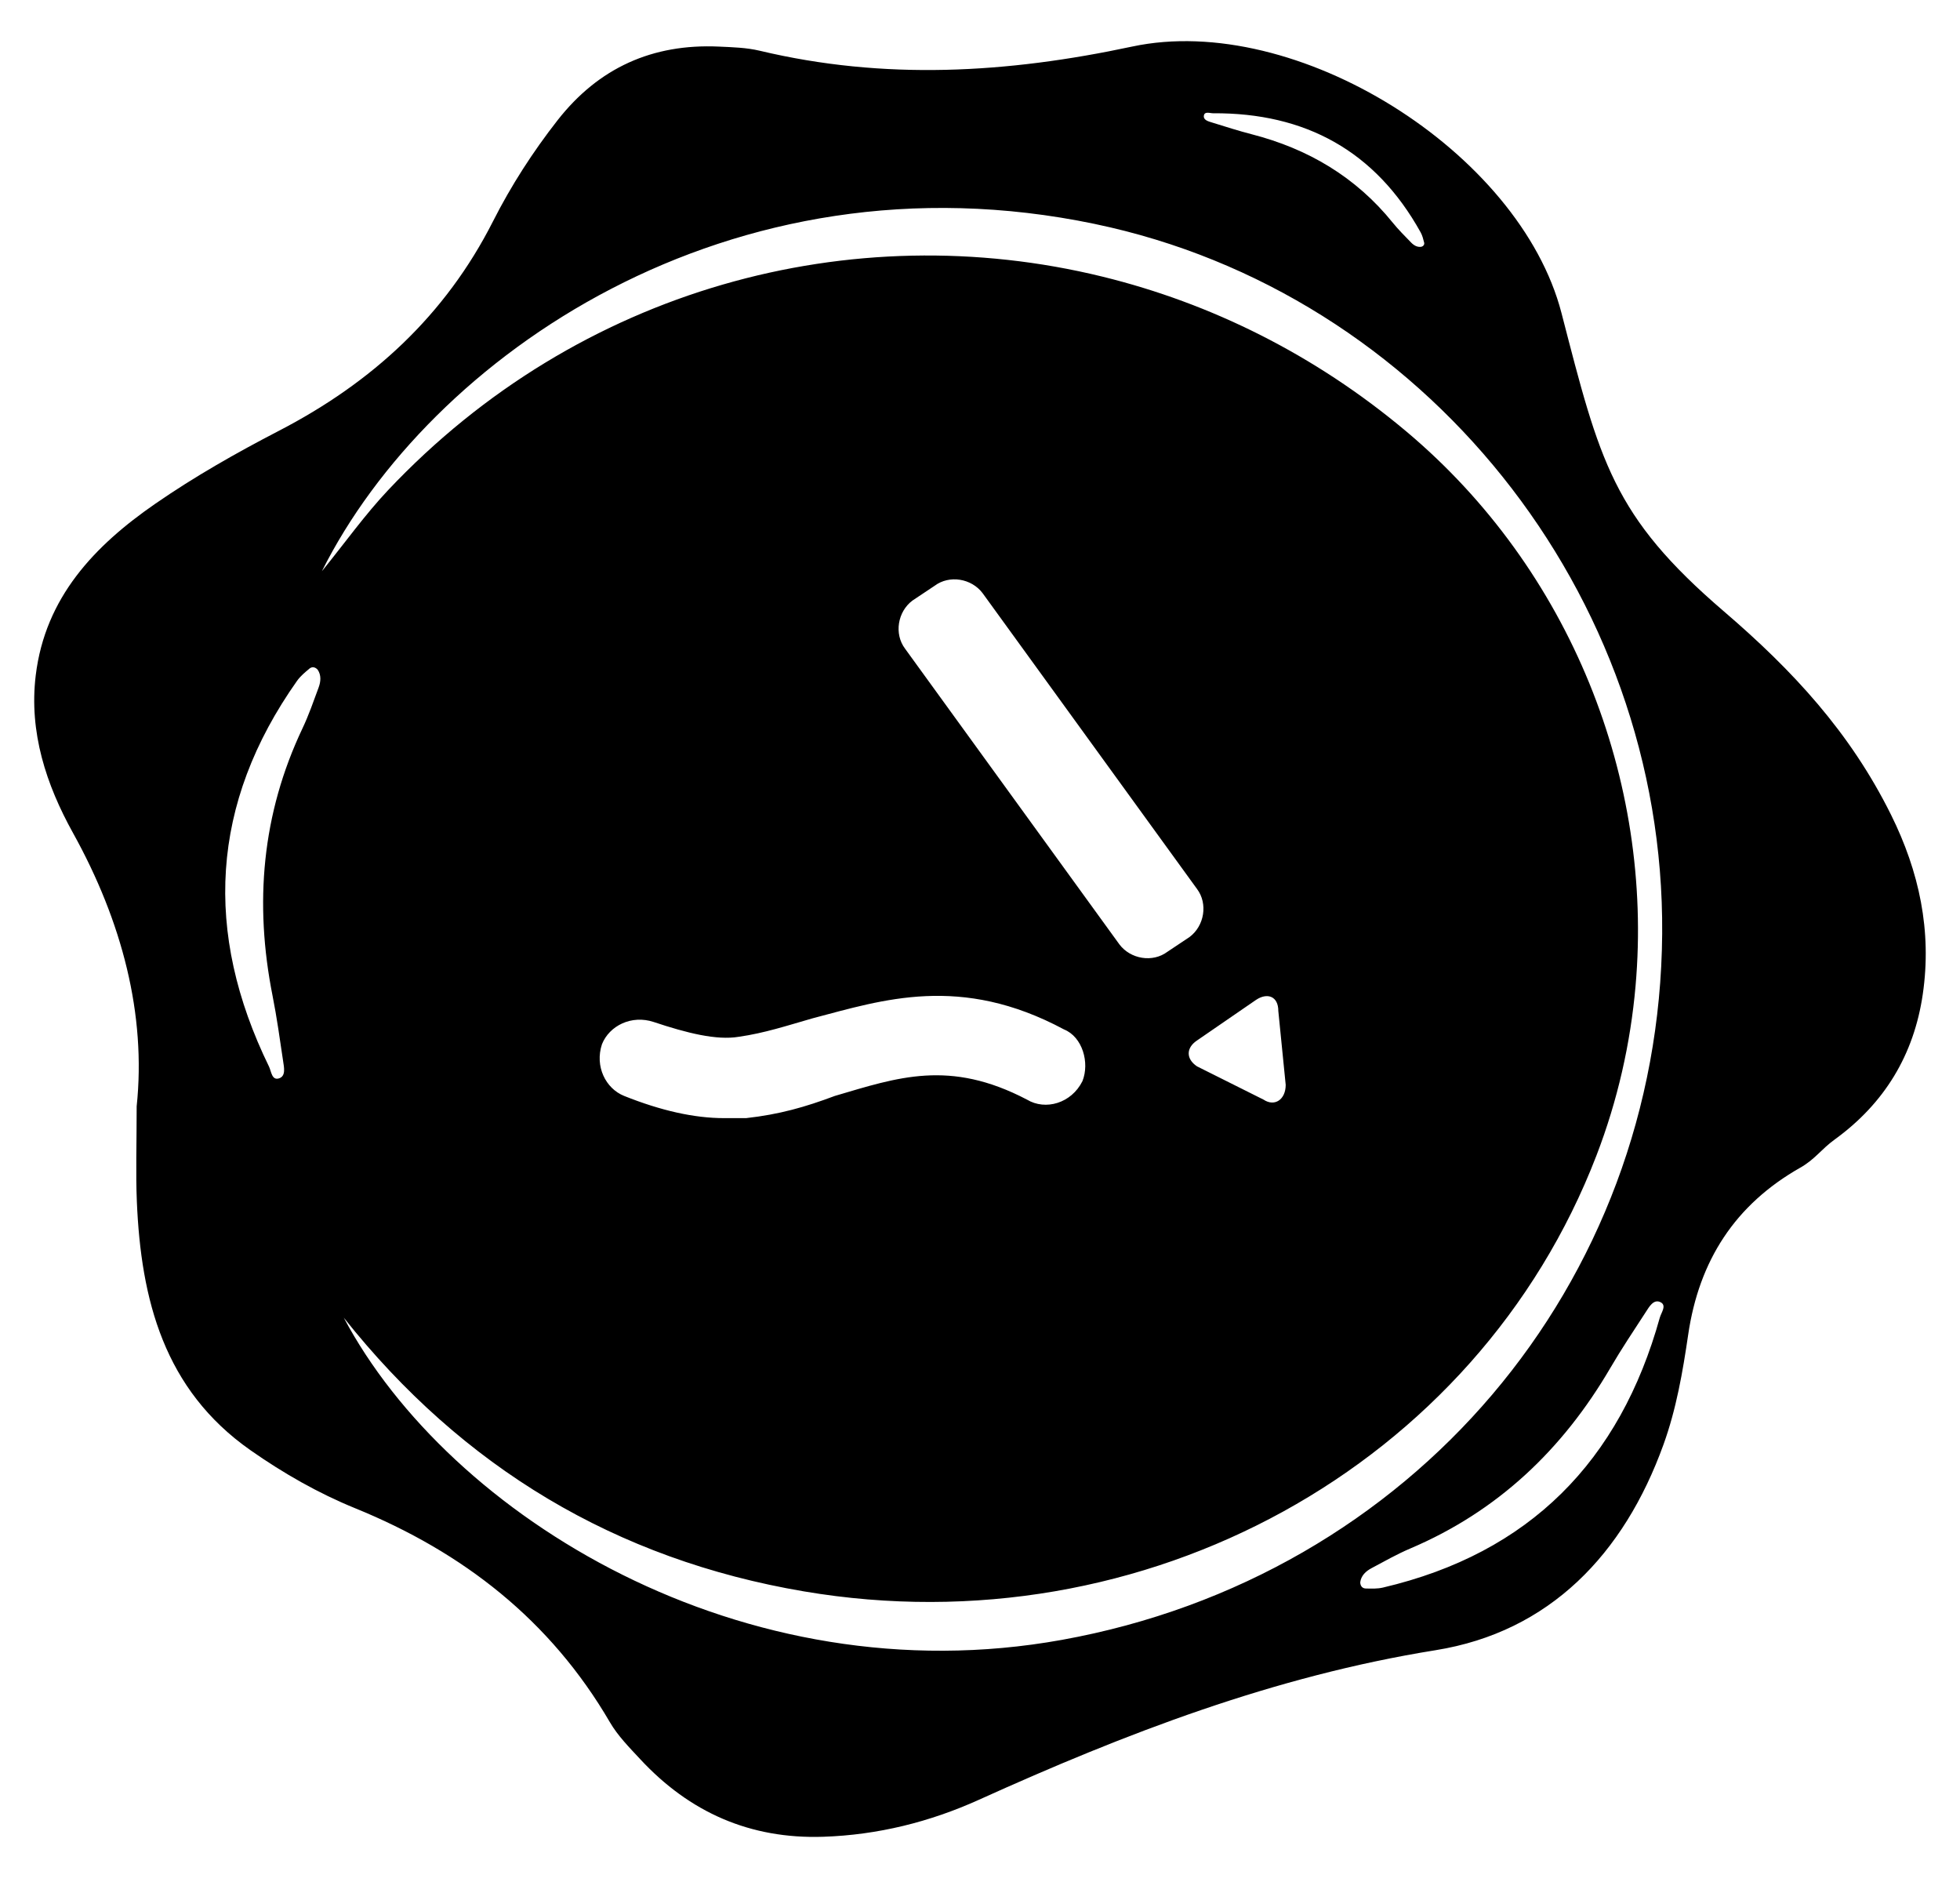 <?xml version="1.0" encoding="UTF-8"?>
<svg xmlns="http://www.w3.org/2000/svg" viewBox="0 0 125 120">
  <path fill="currentColor" d="m8.716,70.557c0,2.42-.065,4.244.012,6.062.265,6.259,1.73,11.986,7.249,15.852,2.096,1.468,4.322,2.739,6.675,3.698,6.899,2.81,12.455,7.145,16.245,13.645.506.869,1.245,1.614,1.937,2.359,3.147,3.389,7.006,5.096,11.669,4.943,3.474-.114,6.794-.942,9.924-2.357,9.367-4.235,18.844-7.888,29.124-9.538,7.275-1.167,12.017-6.128,14.537-13.107.824-2.282,1.23-4.647,1.578-7.017.692-4.716,2.985-8.284,7.149-10.645.948-.538,1.318-1.16,2.201-1.8,3.164-2.296,5.046-5.387,5.611-9.261.588-4.03-.229-7.816-2.021-11.431-2.621-5.287-6.294-9.23-10.664-12.978-7.101-6.089-7.907-9.551-10.355-19.016-2.662-10.294-16.93-19.229-27.38-16.997-8.001,1.709-15.812,2.159-23.76.265-.841-.2-1.732-.223-2.603-.263-4.226-.191-7.663,1.347-10.287,4.7-1.577,2.016-2.962,4.166-4.111,6.434-3.049,6.019-7.723,10.29-13.654,13.362-2.71,1.404-5.385,2.922-7.893,4.656-3.861,2.669-7.016,5.961-7.62,10.94-.44,3.628.673,6.977,2.378,10.049,3.135,5.648,4.677,11.585,4.058,17.443Zm97.142,13.446c-2.545,9.162-8.313,15.031-17.658,17.223-.354.083-.736.069-1.104.059-.19-.005-.342-.135-.346-.397.053-.417.347-.7.715-.896.818-.437,1.628-.896,2.479-1.258,5.574-2.371,9.717-6.312,12.75-11.5.711-1.217,1.496-2.391,2.265-3.573.217-.334.492-.832.921-.64.443.197.068.666-.021.983ZM77.365,7.222c5.883-.036,10.352,2.403,13.237,7.593.109.196.166.426.222.647.029.114-.022.226-.178.273-.257.04-.476-.088-.654-.273-.398-.412-.809-.817-1.168-1.262-2.354-2.916-5.401-4.714-9.001-5.641-.844-.217-1.676-.486-2.509-.743-.235-.073-.578-.152-.537-.44.043-.296.385-.153.589-.154Zm-7.534,7.06c20.94,4.367,36.338,23.541,36.175,45.252-.168,22.344-15.959,41.001-38.286,45.028-20.375,3.675-39.063-7.886-45.797-20.545,7.585,9.552,17.351,15.421,29.348,17.453,21.747,3.683,42.929-8.001,50.545-27.796,1.351-3.512,2.172-7.151,2.493-10.813,1.151-13.139-4.153-26.558-14.623-35.353-5.84-4.906-12.475-8.177-19.369-9.867-16.003-3.922-33.408.731-45.568,13.615-1.471,1.559-2.725,3.324-4.221,5.168,6.838-13.657,25.982-27.008,49.303-22.143Zm6.037,45.462l-1.414.942c-.943.708-2.357.471-3.064-.471l-13.671-18.856c-.707-.943-.472-2.357.471-3.064l1.414-.943c.943-.708,2.357-.471,3.064.472l13.671,18.856c.707.942.471,2.356-.472,3.064Zm4.243,4.007c.707-.472,1.414-.236,1.414.707l.471,4.714c0,.942-.707,1.414-1.414.942l-4.242-2.121c-.707-.472-.707-1.179,0-1.65l3.771-2.593Zm-12.257,1.886c1.179.471,1.65,2.121,1.179,3.3-.707,1.414-2.357,1.886-3.535,1.178-4.95-2.592-8.25-1.414-12.257-.236-1.886.708-3.536,1.179-5.657,1.415h-1.414c-1.885,0-4.007-.471-6.364-1.415-1.178-.471-1.885-1.885-1.414-3.3.472-1.178,1.886-1.885,3.3-1.414,2.122.708,4.007,1.179,5.421.943,1.65-.235,3.064-.707,4.714-1.179,4.479-1.178,9.428-2.828,16.028.708Zm-48.906-22.229c.21-.297.505-.54.787-.777.146-.122.345-.125.523.068.237.347.205.754.06,1.145-.322.869-.624,1.75-1.021,2.586-2.599,5.472-3.085,11.169-1.914,17.063.275,1.382.466,2.781.675,4.176.059.394.183.949-.264,1.09-.462.146-.492-.454-.637-.75-4.172-8.545-3.749-16.764,1.791-24.602Z"/>
</svg>